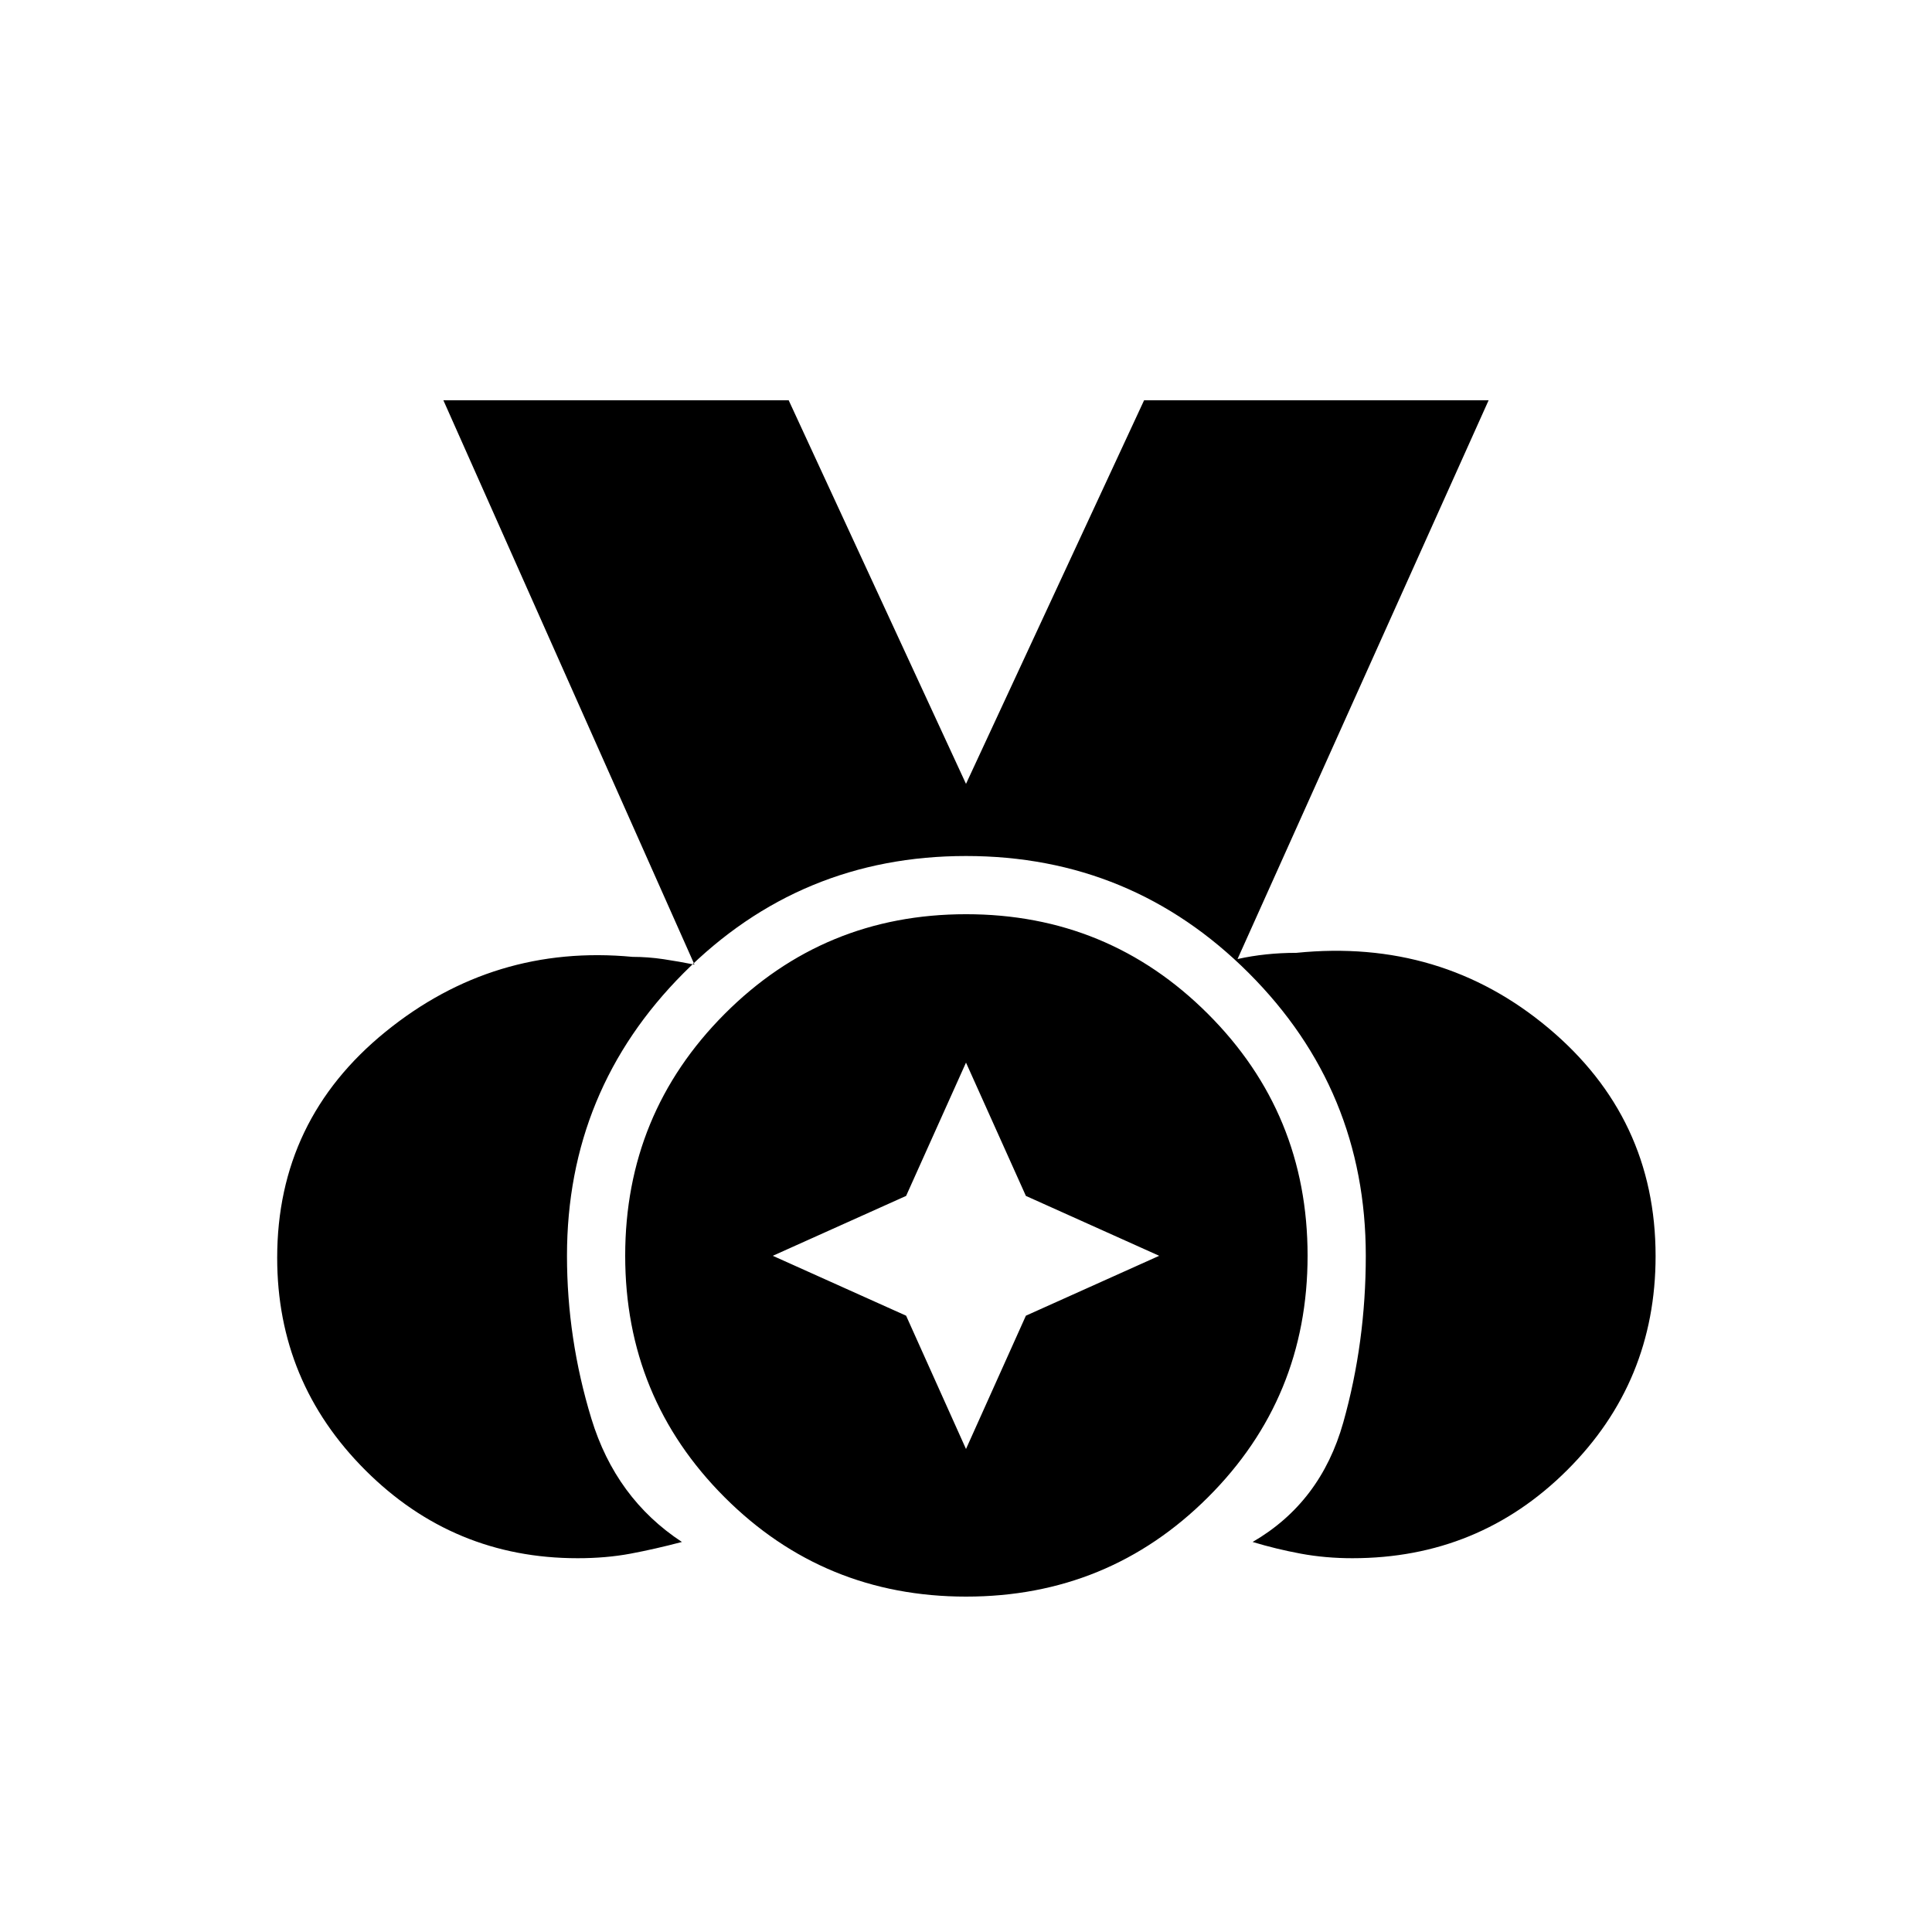 <svg xmlns="http://www.w3.org/2000/svg" height="20" viewBox="0 96 960 960" width="20"><path d="M287 870.269q-61.723 0-105.496-43.773Q137.731 782.723 137.731 721q0-68.58 53.826-112.309 53.827-43.73 122.751-37.23 7.692 0 15.384 1.154t15.385 2.692l-124.77-280.423h171.578L480 485.499l88.5-190.615h171.193l-124.77 277.654q6.923-1.538 14.231-2.307 7.308-.77 15-.77 71.962-7.269 125.231 37.357 53.269 44.626 53.269 113.333 0 62.556-43.925 106.337Q734.805 870.269 672 870.269q-13.423 0-25.673-2.269-12.25-2.269-23.904-5.807 33.846-19.616 45.039-59.37 11.192-39.755 11.192-82.823 0-82.346-58.154-140.5-58.154-58.154-140.5-58.154T339.692 579.5q-57.961 58.154-57.961 140.5 0 41.165 12.115 80.89 12.115 39.726 45 61.303-13.423 3.538-25.538 5.807-12.116 2.269-26.308 2.269Zm193.075 19.077q-70.69 0-120.056-49.404-49.365-49.404-49.365-119.98 0-70.577 49.404-120.135 49.404-49.558 119.98-49.558 70.577 0 120.135 49.483 49.558 49.483 49.558 120.173t-49.483 120.056q-49.483 49.365-120.173 49.365ZM480 816l29.76-66.24L576 720l-66.24-29.76L480 624l-29.76 66.24L384 720l66.24 29.76L480 816Z"/></svg>